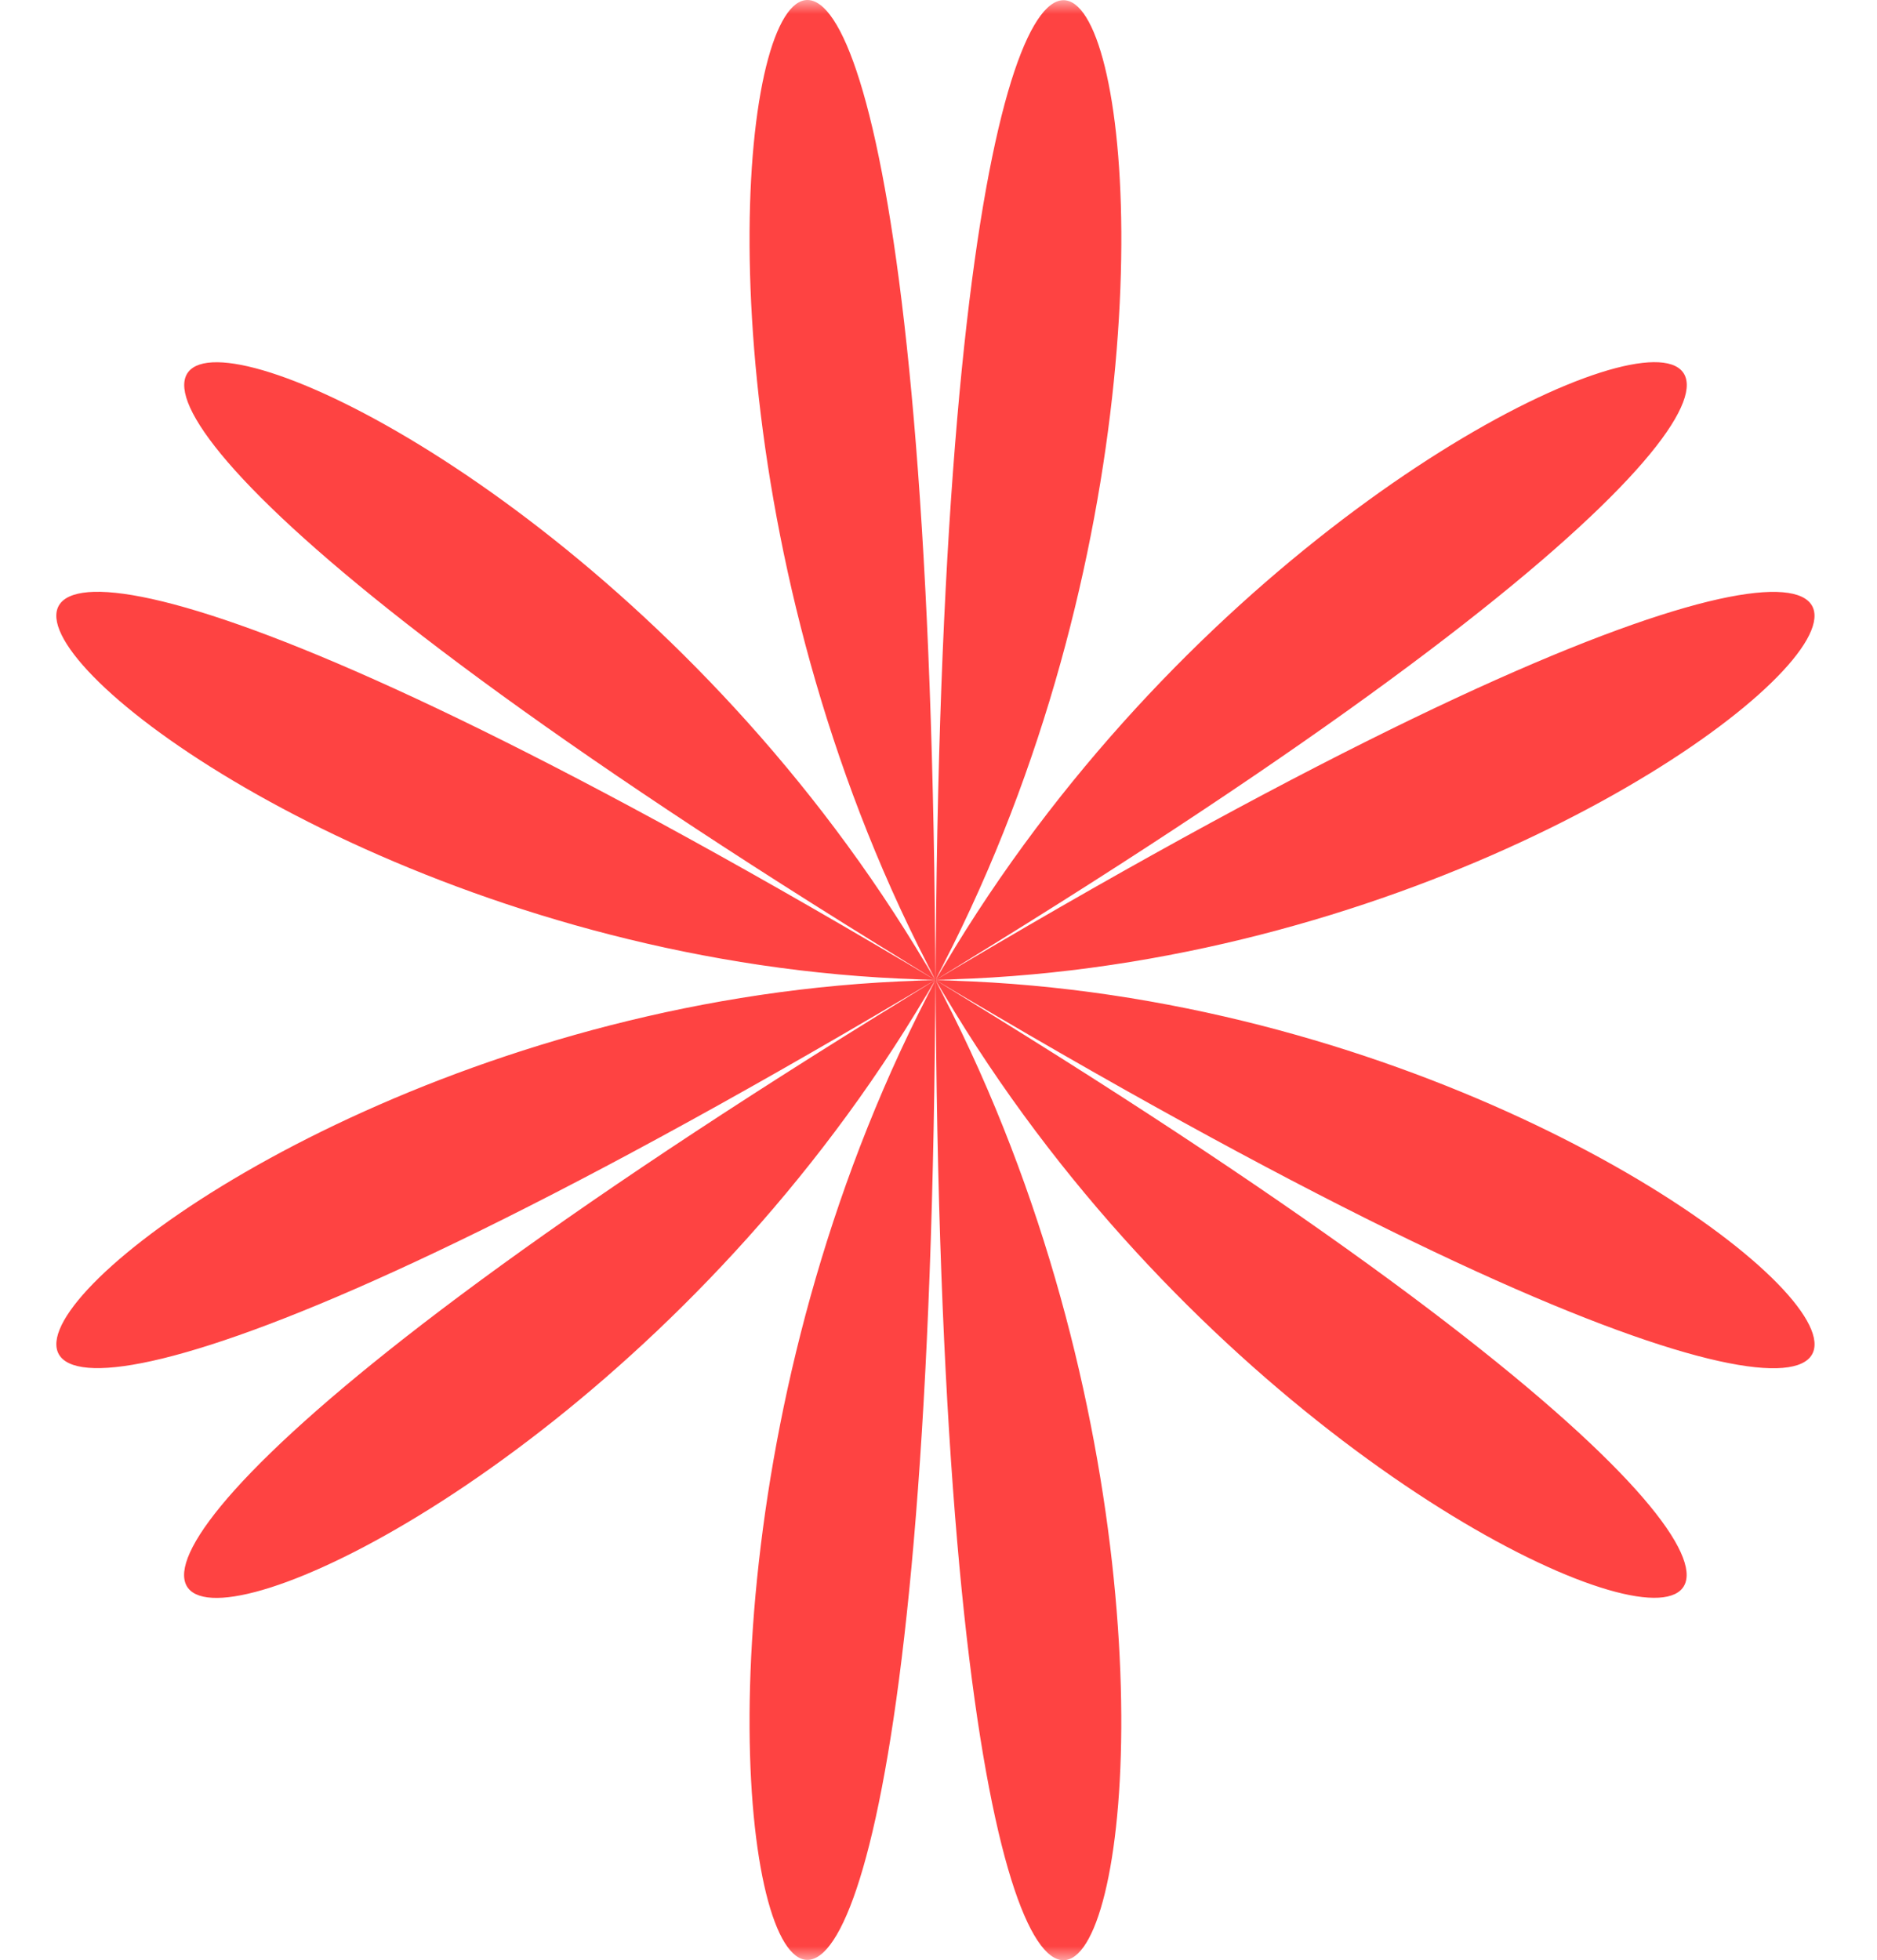 <svg width="68" height="71" viewBox="0 0 68 71" fill="none" xmlns="http://www.w3.org/2000/svg">
<g clip-path="url(#clip0_9283_2019)">
<mask id="mask0_9283_2019" style="mask-type:luminance" maskUnits="userSpaceOnUse" x="0" y="0" width="68" height="71">
<path d="M68 0H0V71H68V0Z" fill="white"/>
</mask>
<g mask="url(#mask0_9283_2019)">
<path d="M33.891 37.377C33.891 -29.001 49.337 7.562 33.44 36.309C49.333 7.562 87.411 3.241 32.331 36.437C87.398 3.248 64.78 35.496 32.993 35.496C64.78 35.496 87.401 67.755 32.331 34.556C87.398 67.745 49.337 63.434 33.44 34.684C49.333 63.434 33.891 100.024 33.891 33.619C33.891 99.997 18.441 63.434 34.338 34.684C18.444 63.434 -19.633 67.755 35.447 34.556C-19.62 67.745 2.998 35.496 34.784 35.496C2.998 35.496 -19.623 3.241 35.447 36.437C-19.62 3.248 18.441 7.562 34.338 36.309C18.441 7.562 33.891 -29.018 33.891 37.377Z" fill="#FE4342"/>
</g>
</g>
<defs>
<clipPath id="clip0_9283_2019">
<rect width="68" height="71" fill="white"/>
</clipPath>
</defs>
</svg>
